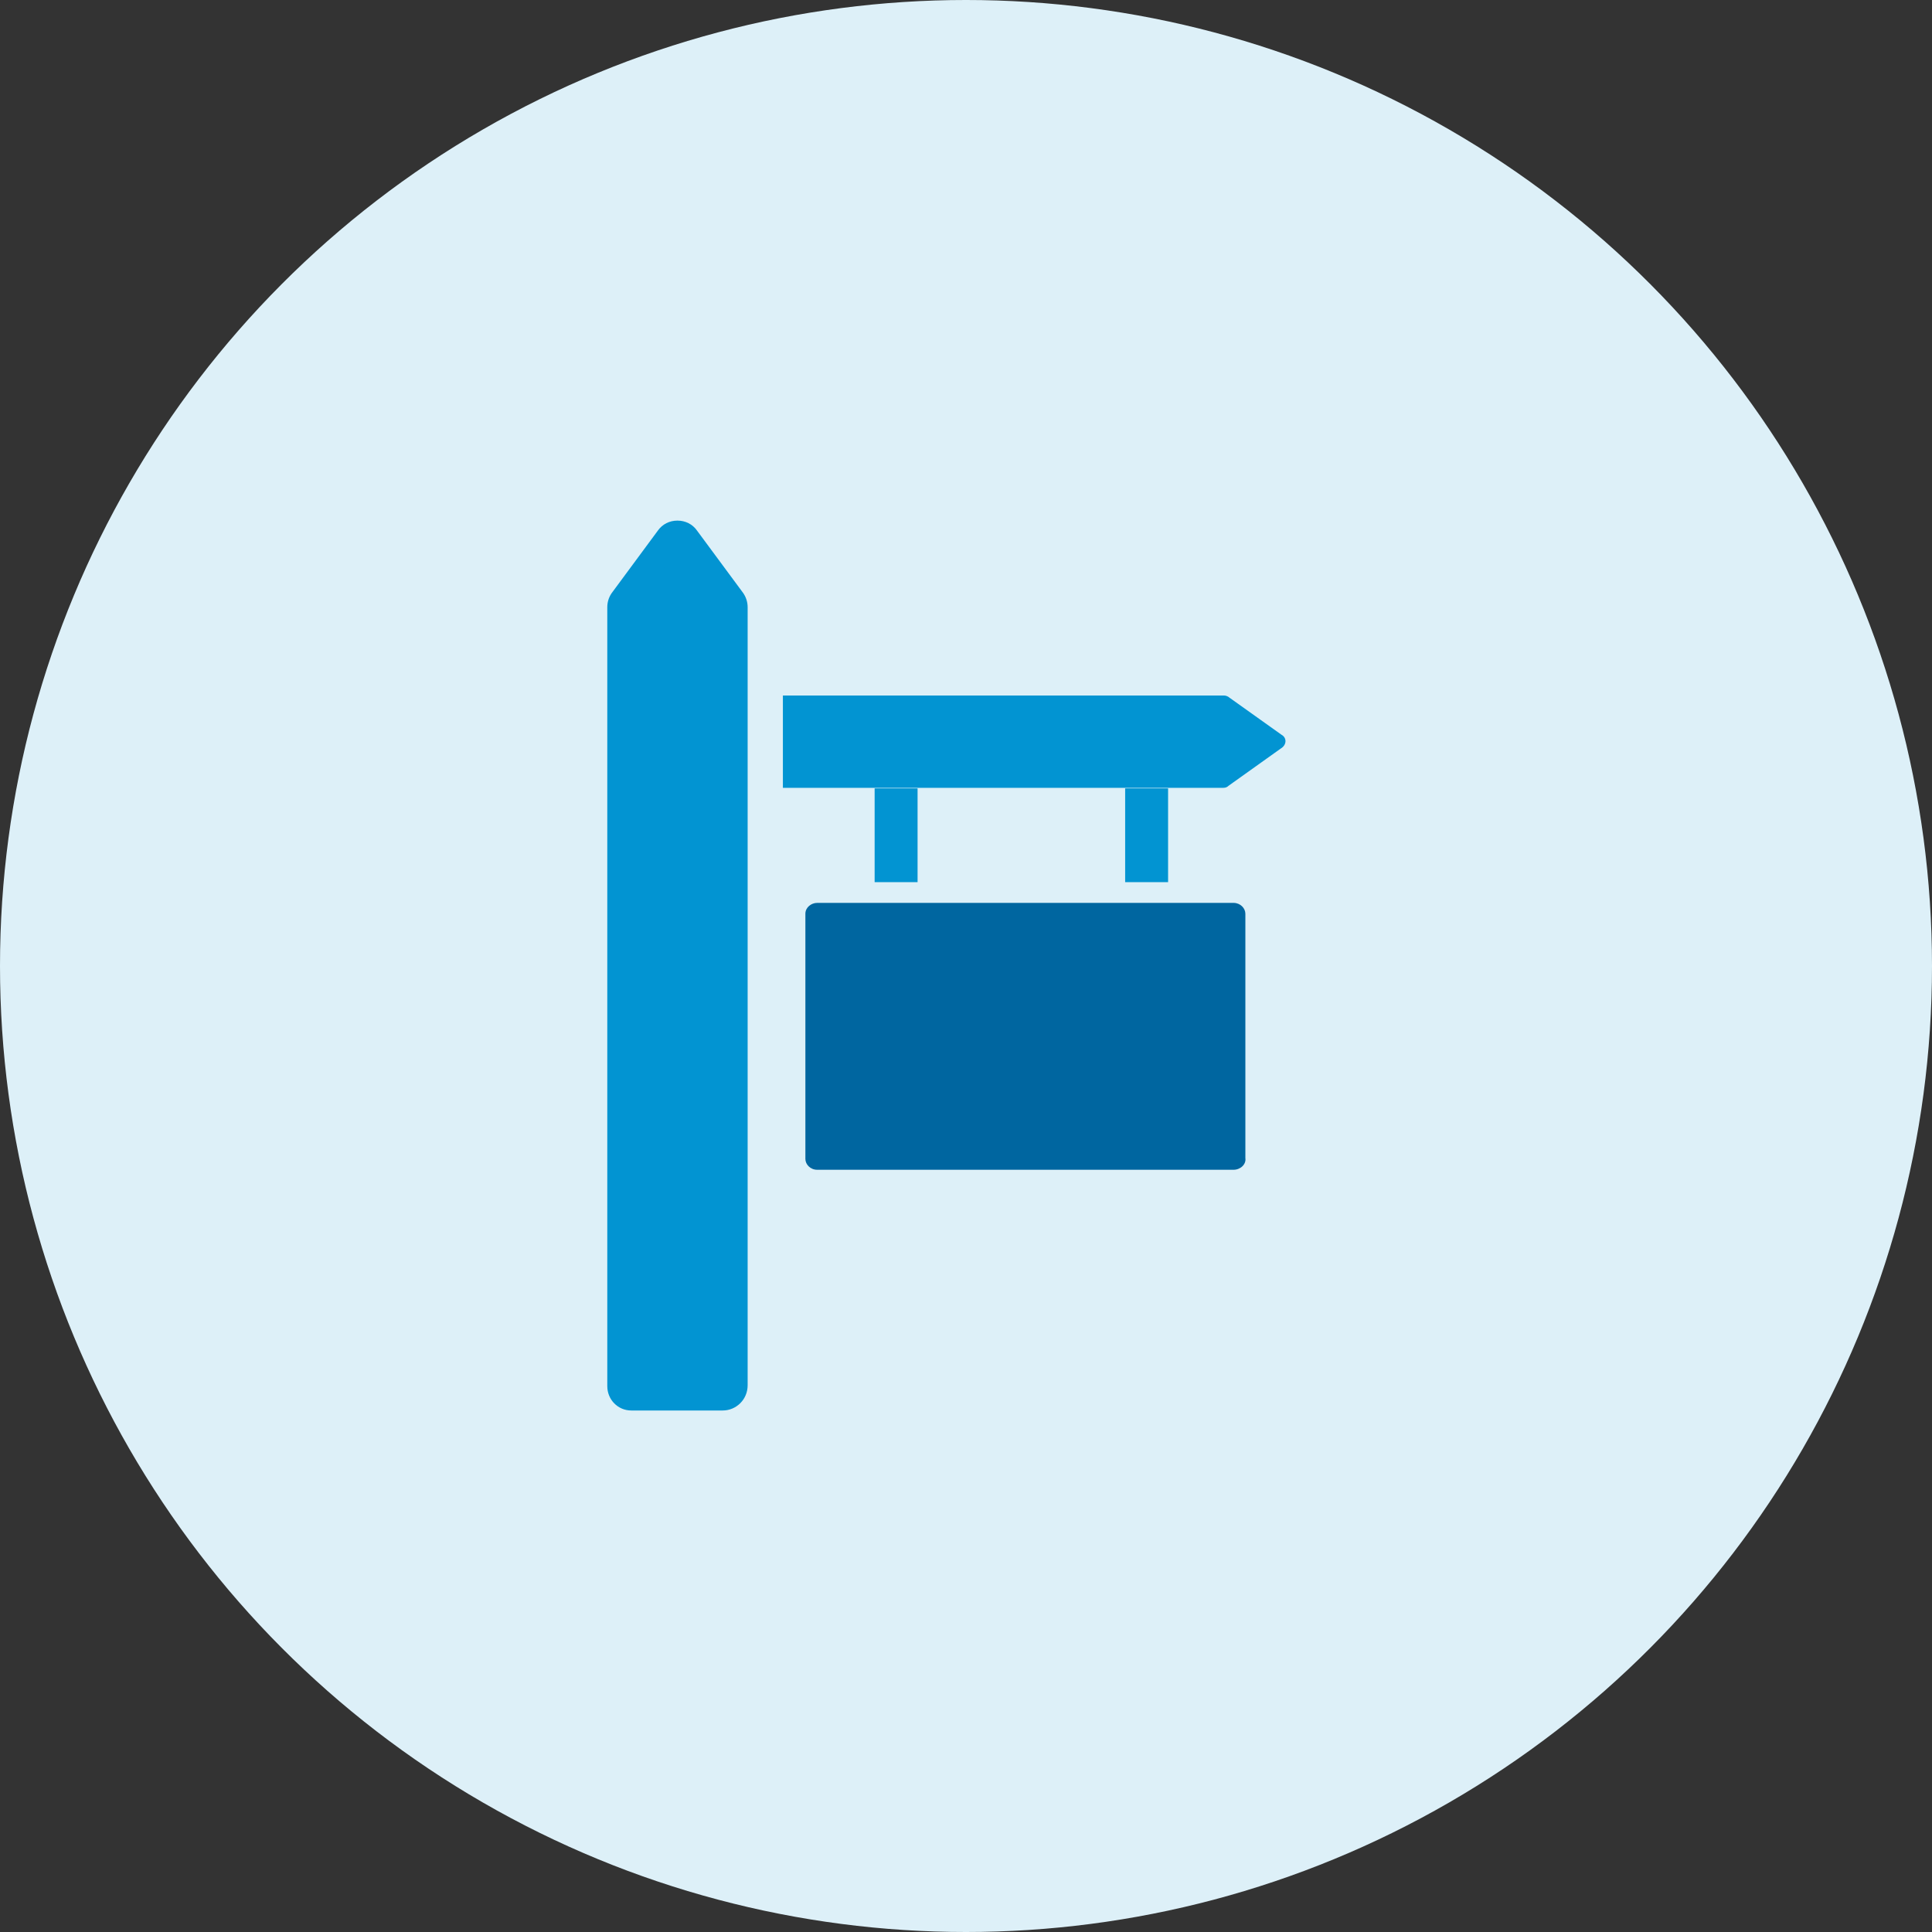 <?xml version="1.0" encoding="UTF-8"?>
<svg width="45px" height="45px" viewBox="0 0 45 45" version="1.1" xmlns="http://www.w3.org/2000/svg" xmlns:xlink="http://www.w3.org/1999/xlink">
    <rect x="0" y="0" width="45" height="45" fill="#333333" stroke="none"/>
    <!-- Generator: Sketch 54.1 (76490) - https://sketchapp.com -->
    <title>Group 58</title>
    <desc>Created with Sketch.</desc>
    <g id="Page-1" stroke="none" stroke-width="1" fill="none" fill-rule="evenodd">
        <g id="Artboard" transform="translate(-115, -276)">
            <g id="Group-32" transform="translate(115, 276)">
                <g id="Group-58">
                    <circle id="svg-light" fill="#DDF0F8" fill-rule="nonzero" cx="22.5" cy="22.5" r="22.5"></circle>
                    <path d="M15.572,12.567 L14.517,13.995 C14.476,14.037 14.455,14.1 14.455,14.163 L14.455,32.286 C14.455,32.433 14.579,32.538 14.703,32.538 L16.834,32.538 C16.979,32.538 17.083,32.412 17.083,32.286 L17.083,14.142 C17.083,14.079 17.062,14.037 17.021,13.974 L15.966,12.546 C15.883,12.42 15.676,12.42 15.572,12.567 Z" id="svg-mid" fill="#0294D2"></path>
                    <path d="M16.834,32.853 L14.703,32.853 C14.393,32.853 14.145,32.601 14.145,32.286 L14.145,14.142 C14.145,14.016 14.186,13.89 14.269,13.785 L15.324,12.357 C15.428,12.21 15.593,12.126 15.779,12.126 C15.966,12.126 16.131,12.21 16.234,12.357 L17.29,13.785 C17.372,13.89 17.414,14.016 17.414,14.142 L17.414,32.265 C17.414,32.601 17.145,32.853 16.834,32.853 Z M14.766,32.223 L16.793,32.223 L16.793,14.163 L15.779,12.819 L14.766,14.163 L14.766,32.223 L14.766,32.223 Z" id="svg-mid" fill="#0294D2" fill-rule="nonzero"></path>
                    <path d="M28.732,27.246 L19.034,27.246 C18.873,27.246 18.759,27.12 18.759,26.994 L18.759,21.282 C18.759,21.135 18.896,21.03 19.034,21.03 L28.732,21.03 C28.892,21.03 29.007,21.156 29.007,21.282 L29.007,26.973 C29.03,27.12 28.892,27.246 28.732,27.246 Z" id="svg-dark" fill="#0066A0"></path>
                    <rect id="svg-mid" fill="#0294D2" x="20.372" y="18.363" width="1" height="2.184"></rect>
                    <rect id="svg-mid" fill="#0294D2" x="26.207" y="18.363" width="1" height="2.184"></rect>
                    <path d="M29.849,17.114 L28.638,16.251 C28.602,16.217 28.548,16.2 28.512,16.2 L18.235,16.2 L18.235,18.35 L28.494,18.35 C28.548,18.35 28.584,18.333 28.62,18.299 L29.83,17.436 C29.975,17.351 29.975,17.182 29.849,17.114 Z" id="svg-mid" fill="#0294D2"></path>
                </g>
            </g>
        </g>
    </g>
</svg>